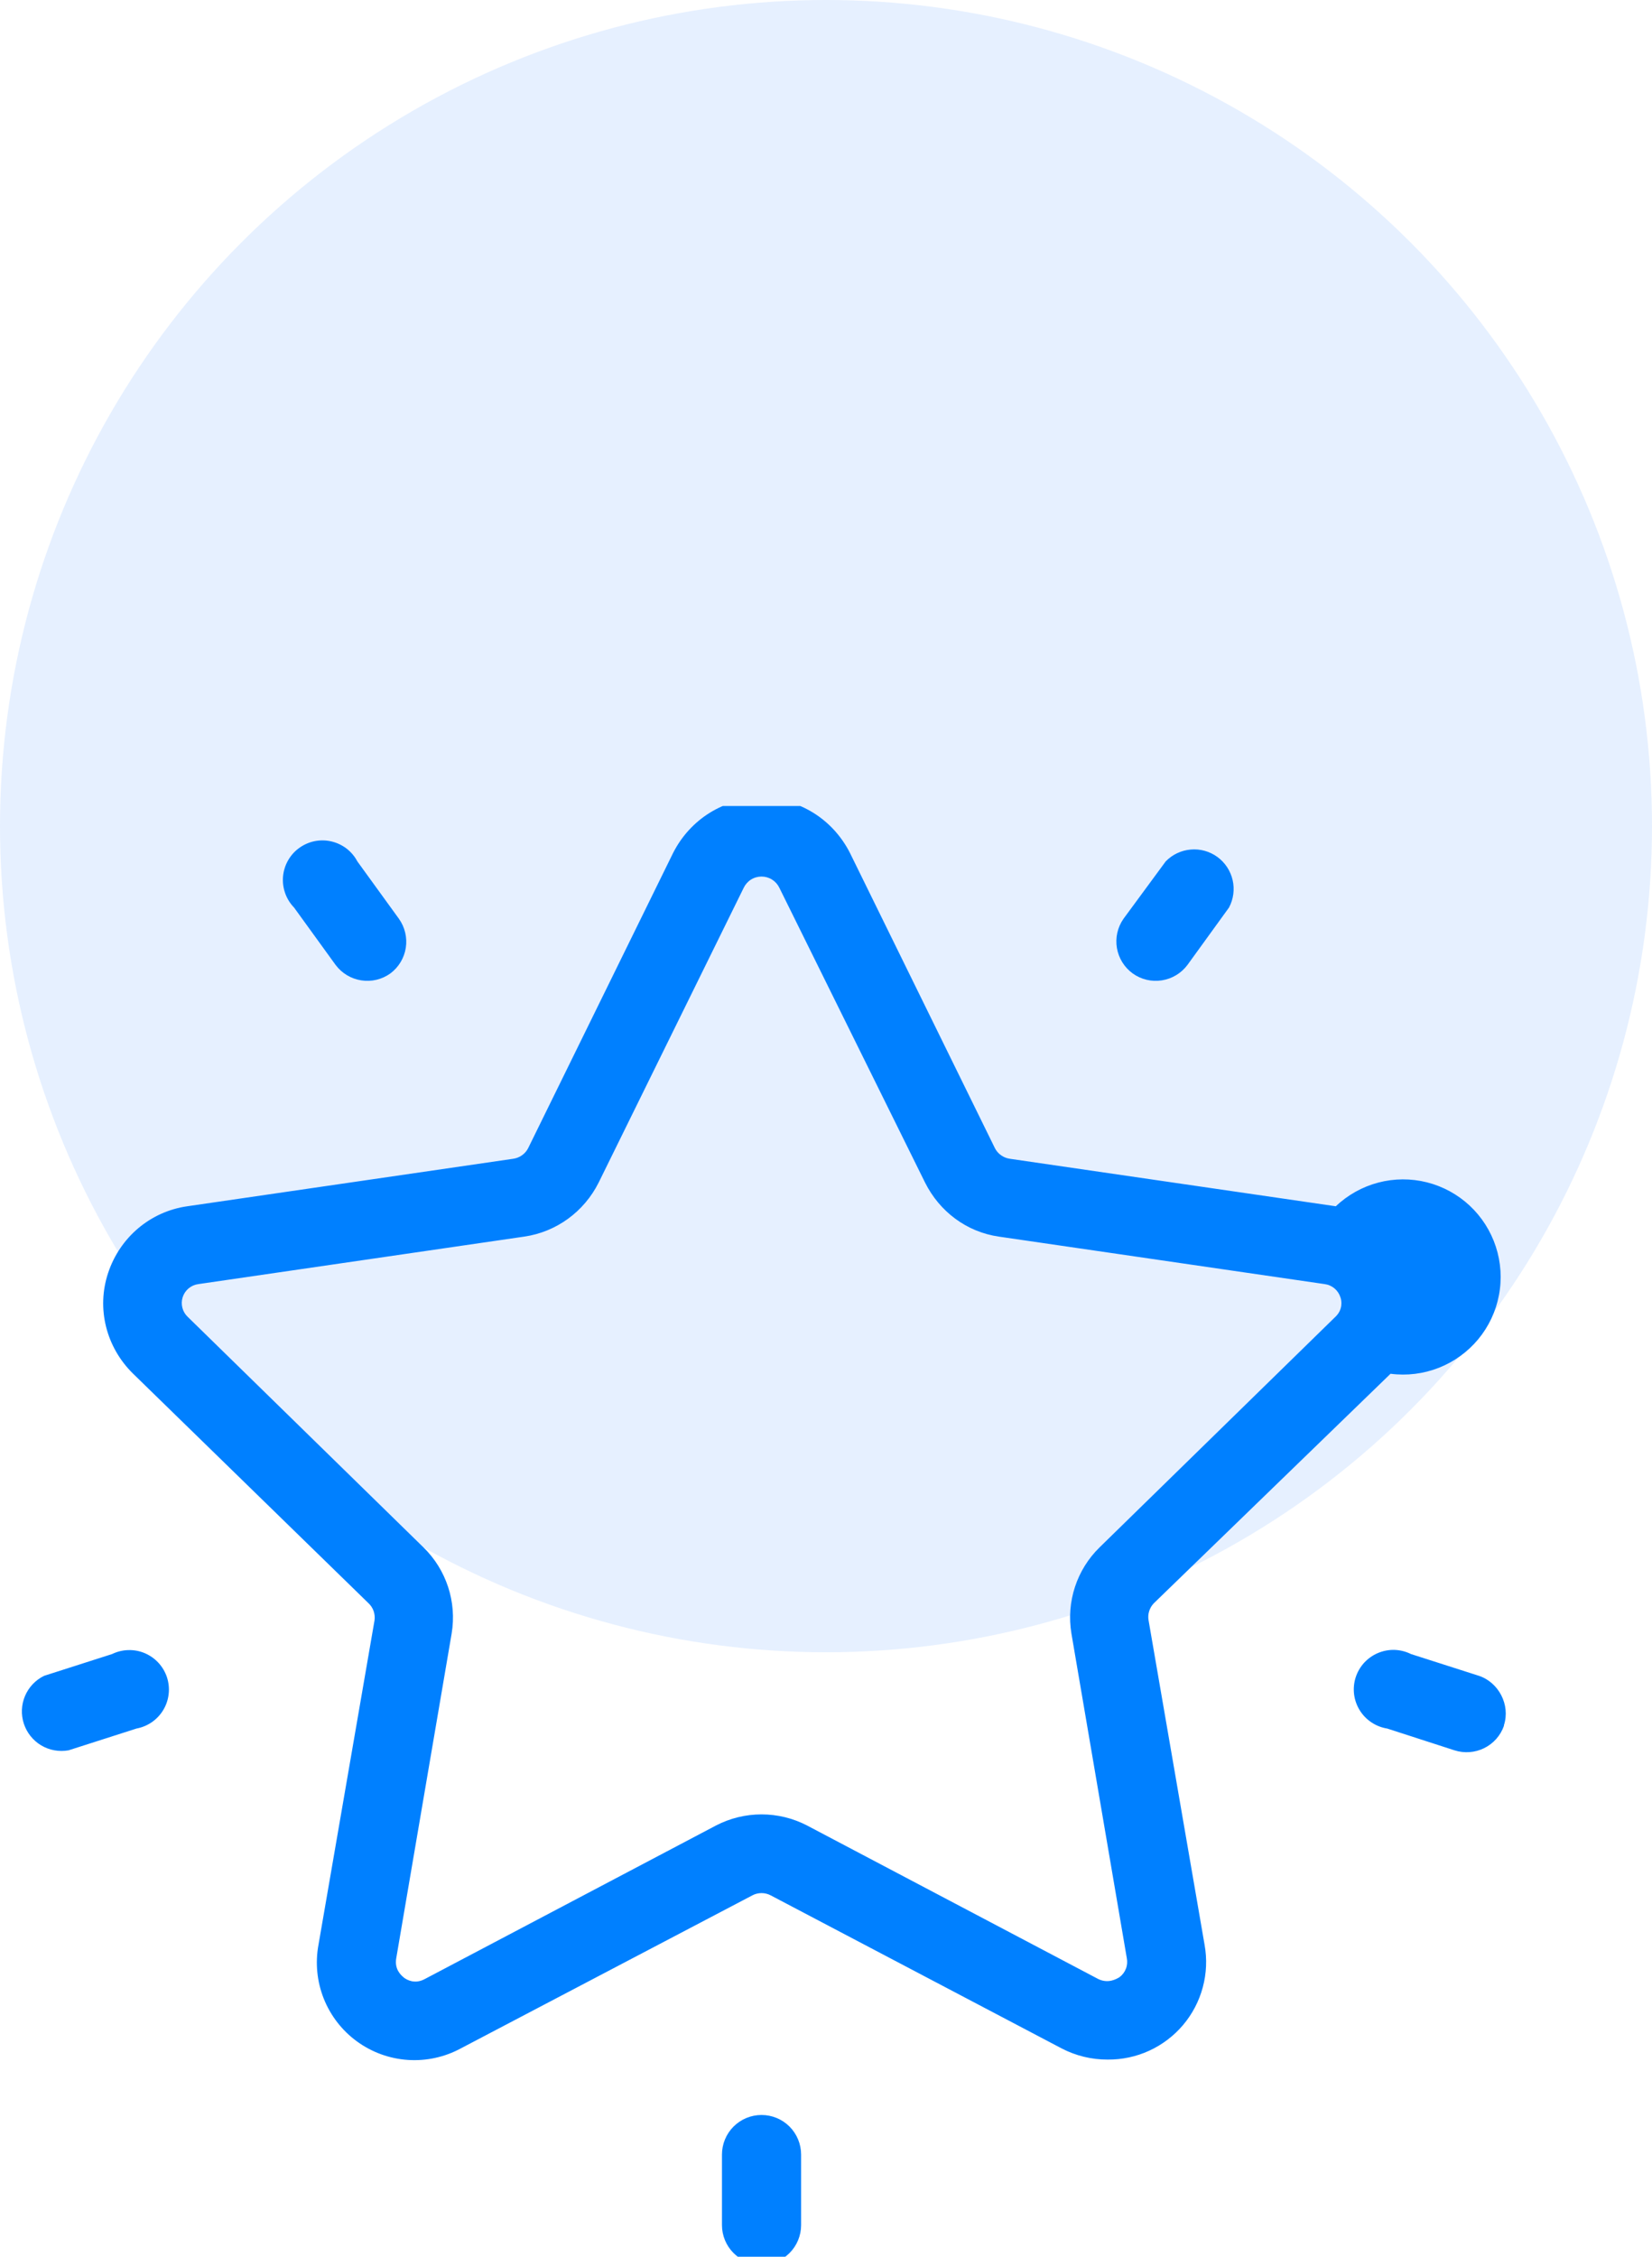 <svg width="41" height="56" viewBox="0 0 41 56" fill="none" xmlns="http://www.w3.org/2000/svg">
<circle opacity="0.1" cx="20.5" cy="20.5" r="20.5" fill="#0065FF"/>
<g clip-path="url(#clip0)">
<path d="M28.636 39.784C28.583 39.839 28.543 39.907 28.52 39.981C28.497 40.055 28.492 40.133 28.506 40.209L29.896 48.26C29.959 48.61 29.944 48.97 29.851 49.314C29.759 49.658 29.592 49.977 29.362 50.249C29.133 50.52 28.846 50.738 28.522 50.887C28.199 51.035 27.847 51.11 27.491 51.107C27.092 51.109 26.699 51.013 26.346 50.829L19.129 47.033C19.058 46.995 18.98 46.976 18.9 46.976C18.82 46.976 18.741 46.995 18.671 47.033L11.438 50.829C11.036 51.047 10.581 51.146 10.125 51.116C9.669 51.086 9.231 50.927 8.861 50.658C8.492 50.39 8.206 50.022 8.036 49.597C7.867 49.173 7.821 48.709 7.904 48.26L9.295 40.209C9.306 40.132 9.298 40.053 9.273 39.978C9.247 39.904 9.204 39.838 9.147 39.784L3.305 34.089C2.635 33.434 2.389 32.469 2.684 31.585C2.978 30.702 3.731 30.064 4.647 29.933L12.731 28.755C12.81 28.745 12.886 28.716 12.951 28.67C13.017 28.625 13.071 28.564 13.107 28.493L16.707 21.162C17.133 20.327 17.967 19.804 18.9 19.804C19.833 19.804 20.667 20.327 21.093 21.162L24.693 28.493C24.729 28.564 24.783 28.625 24.849 28.67C24.914 28.716 24.99 28.745 25.069 28.755L33.153 29.933C33.449 29.651 33.812 29.449 34.207 29.345C34.603 29.241 35.018 29.239 35.415 29.339C35.811 29.439 36.176 29.638 36.475 29.917C36.774 30.196 36.997 30.547 37.124 30.935C37.251 31.324 37.278 31.738 37.201 32.14C37.125 32.542 36.948 32.918 36.687 33.233C36.426 33.547 36.09 33.791 35.709 33.941C35.329 34.091 34.916 34.142 34.511 34.089L28.636 39.784ZM27.294 38.393L33.136 32.682C33.333 32.502 33.3 32.273 33.267 32.191C33.24 32.105 33.188 32.028 33.119 31.97C33.049 31.912 32.964 31.875 32.874 31.864L24.791 30.686C23.989 30.571 23.318 30.064 22.958 29.344L19.342 22.029C19.302 21.946 19.239 21.875 19.161 21.826C19.083 21.777 18.992 21.751 18.9 21.751C18.808 21.751 18.717 21.777 18.639 21.826C18.561 21.875 18.498 21.946 18.458 22.029L14.858 29.344C14.498 30.064 13.811 30.571 13.009 30.686L4.925 31.864C4.836 31.875 4.751 31.912 4.681 31.97C4.612 32.028 4.56 32.105 4.533 32.191C4.506 32.277 4.504 32.368 4.527 32.455C4.55 32.542 4.598 32.621 4.664 32.682L10.505 38.393C11.078 38.949 11.34 39.751 11.209 40.536L9.835 48.587C9.785 48.865 9.949 49.013 10.031 49.078C10.096 49.127 10.293 49.242 10.538 49.111L17.771 45.298C18.12 45.117 18.507 45.023 18.9 45.023C19.293 45.023 19.68 45.117 20.029 45.298L27.262 49.111C27.507 49.225 27.704 49.111 27.785 49.062C27.857 49.008 27.912 48.935 27.944 48.851C27.976 48.767 27.983 48.675 27.965 48.587L26.591 40.536C26.46 39.751 26.722 38.949 27.294 38.393ZM30.502 22.52L29.471 23.944C29.317 24.15 29.089 24.288 28.835 24.327C28.581 24.367 28.322 24.306 28.113 24.156C27.904 24.005 27.763 23.778 27.72 23.524C27.677 23.27 27.736 23.009 27.884 22.798L28.931 21.375C29.096 21.205 29.316 21.101 29.552 21.081C29.788 21.06 30.023 21.126 30.214 21.265C30.405 21.405 30.539 21.608 30.592 21.839C30.645 22.069 30.613 22.311 30.502 22.52ZM9.687 24.156C9.478 24.306 9.219 24.367 8.965 24.327C8.711 24.288 8.483 24.15 8.329 23.944L7.298 22.52C7.2 22.419 7.125 22.299 7.078 22.166C7.031 22.034 7.012 21.893 7.024 21.753C7.036 21.613 7.078 21.477 7.147 21.354C7.216 21.232 7.31 21.125 7.424 21.043C7.538 20.96 7.668 20.902 7.805 20.874C7.943 20.846 8.085 20.847 8.222 20.879C8.359 20.91 8.488 20.971 8.6 21.056C8.711 21.142 8.803 21.25 8.869 21.375L9.9 22.798C10.049 23.007 10.111 23.267 10.071 23.521C10.031 23.775 9.893 24.003 9.687 24.156ZM3.387 42.893L1.702 43.433C1.468 43.475 1.227 43.432 1.023 43.311C0.819 43.189 0.666 42.998 0.592 42.773C0.518 42.547 0.528 42.302 0.621 42.084C0.714 41.865 0.883 41.687 1.096 41.584L2.782 41.044C2.908 40.983 3.046 40.949 3.186 40.946C3.326 40.942 3.465 40.968 3.594 41.023C3.723 41.078 3.839 41.16 3.934 41.263C4.028 41.366 4.1 41.488 4.144 41.621C4.187 41.755 4.202 41.895 4.186 42.035C4.171 42.174 4.126 42.309 4.054 42.429C3.983 42.549 3.886 42.653 3.771 42.733C3.656 42.813 3.525 42.867 3.387 42.893ZM19.882 53.464V55.215C19.882 55.475 19.778 55.725 19.594 55.909C19.41 56.093 19.16 56.196 18.9 56.196C18.64 56.196 18.39 56.093 18.206 55.909C18.022 55.725 17.918 55.475 17.918 55.215V53.464C17.918 53.203 18.022 52.953 18.206 52.769C18.39 52.585 18.64 52.482 18.9 52.482C19.16 52.482 19.41 52.585 19.594 52.769C19.778 52.953 19.882 53.203 19.882 53.464ZM37.325 42.827C37.24 43.068 37.064 43.266 36.835 43.379C36.605 43.492 36.341 43.511 36.098 43.433L34.429 42.893C34.289 42.871 34.156 42.819 34.038 42.74C33.92 42.662 33.82 42.559 33.746 42.439C33.671 42.318 33.624 42.183 33.606 42.043C33.589 41.902 33.602 41.76 33.645 41.625C33.688 41.49 33.76 41.366 33.855 41.261C33.951 41.157 34.068 41.074 34.198 41.019C34.329 40.964 34.469 40.937 34.611 40.941C34.752 40.946 34.891 40.981 35.018 41.044L36.704 41.584C37.194 41.747 37.489 42.303 37.325 42.811V42.827Z" fill="#0080FF"/>
</g>
<defs>
<clipPath id="clip0">
<rect width="37.636" height="36" fill="white" transform="translate(0 20)"/>
</clipPath>
</defs>
</svg>
